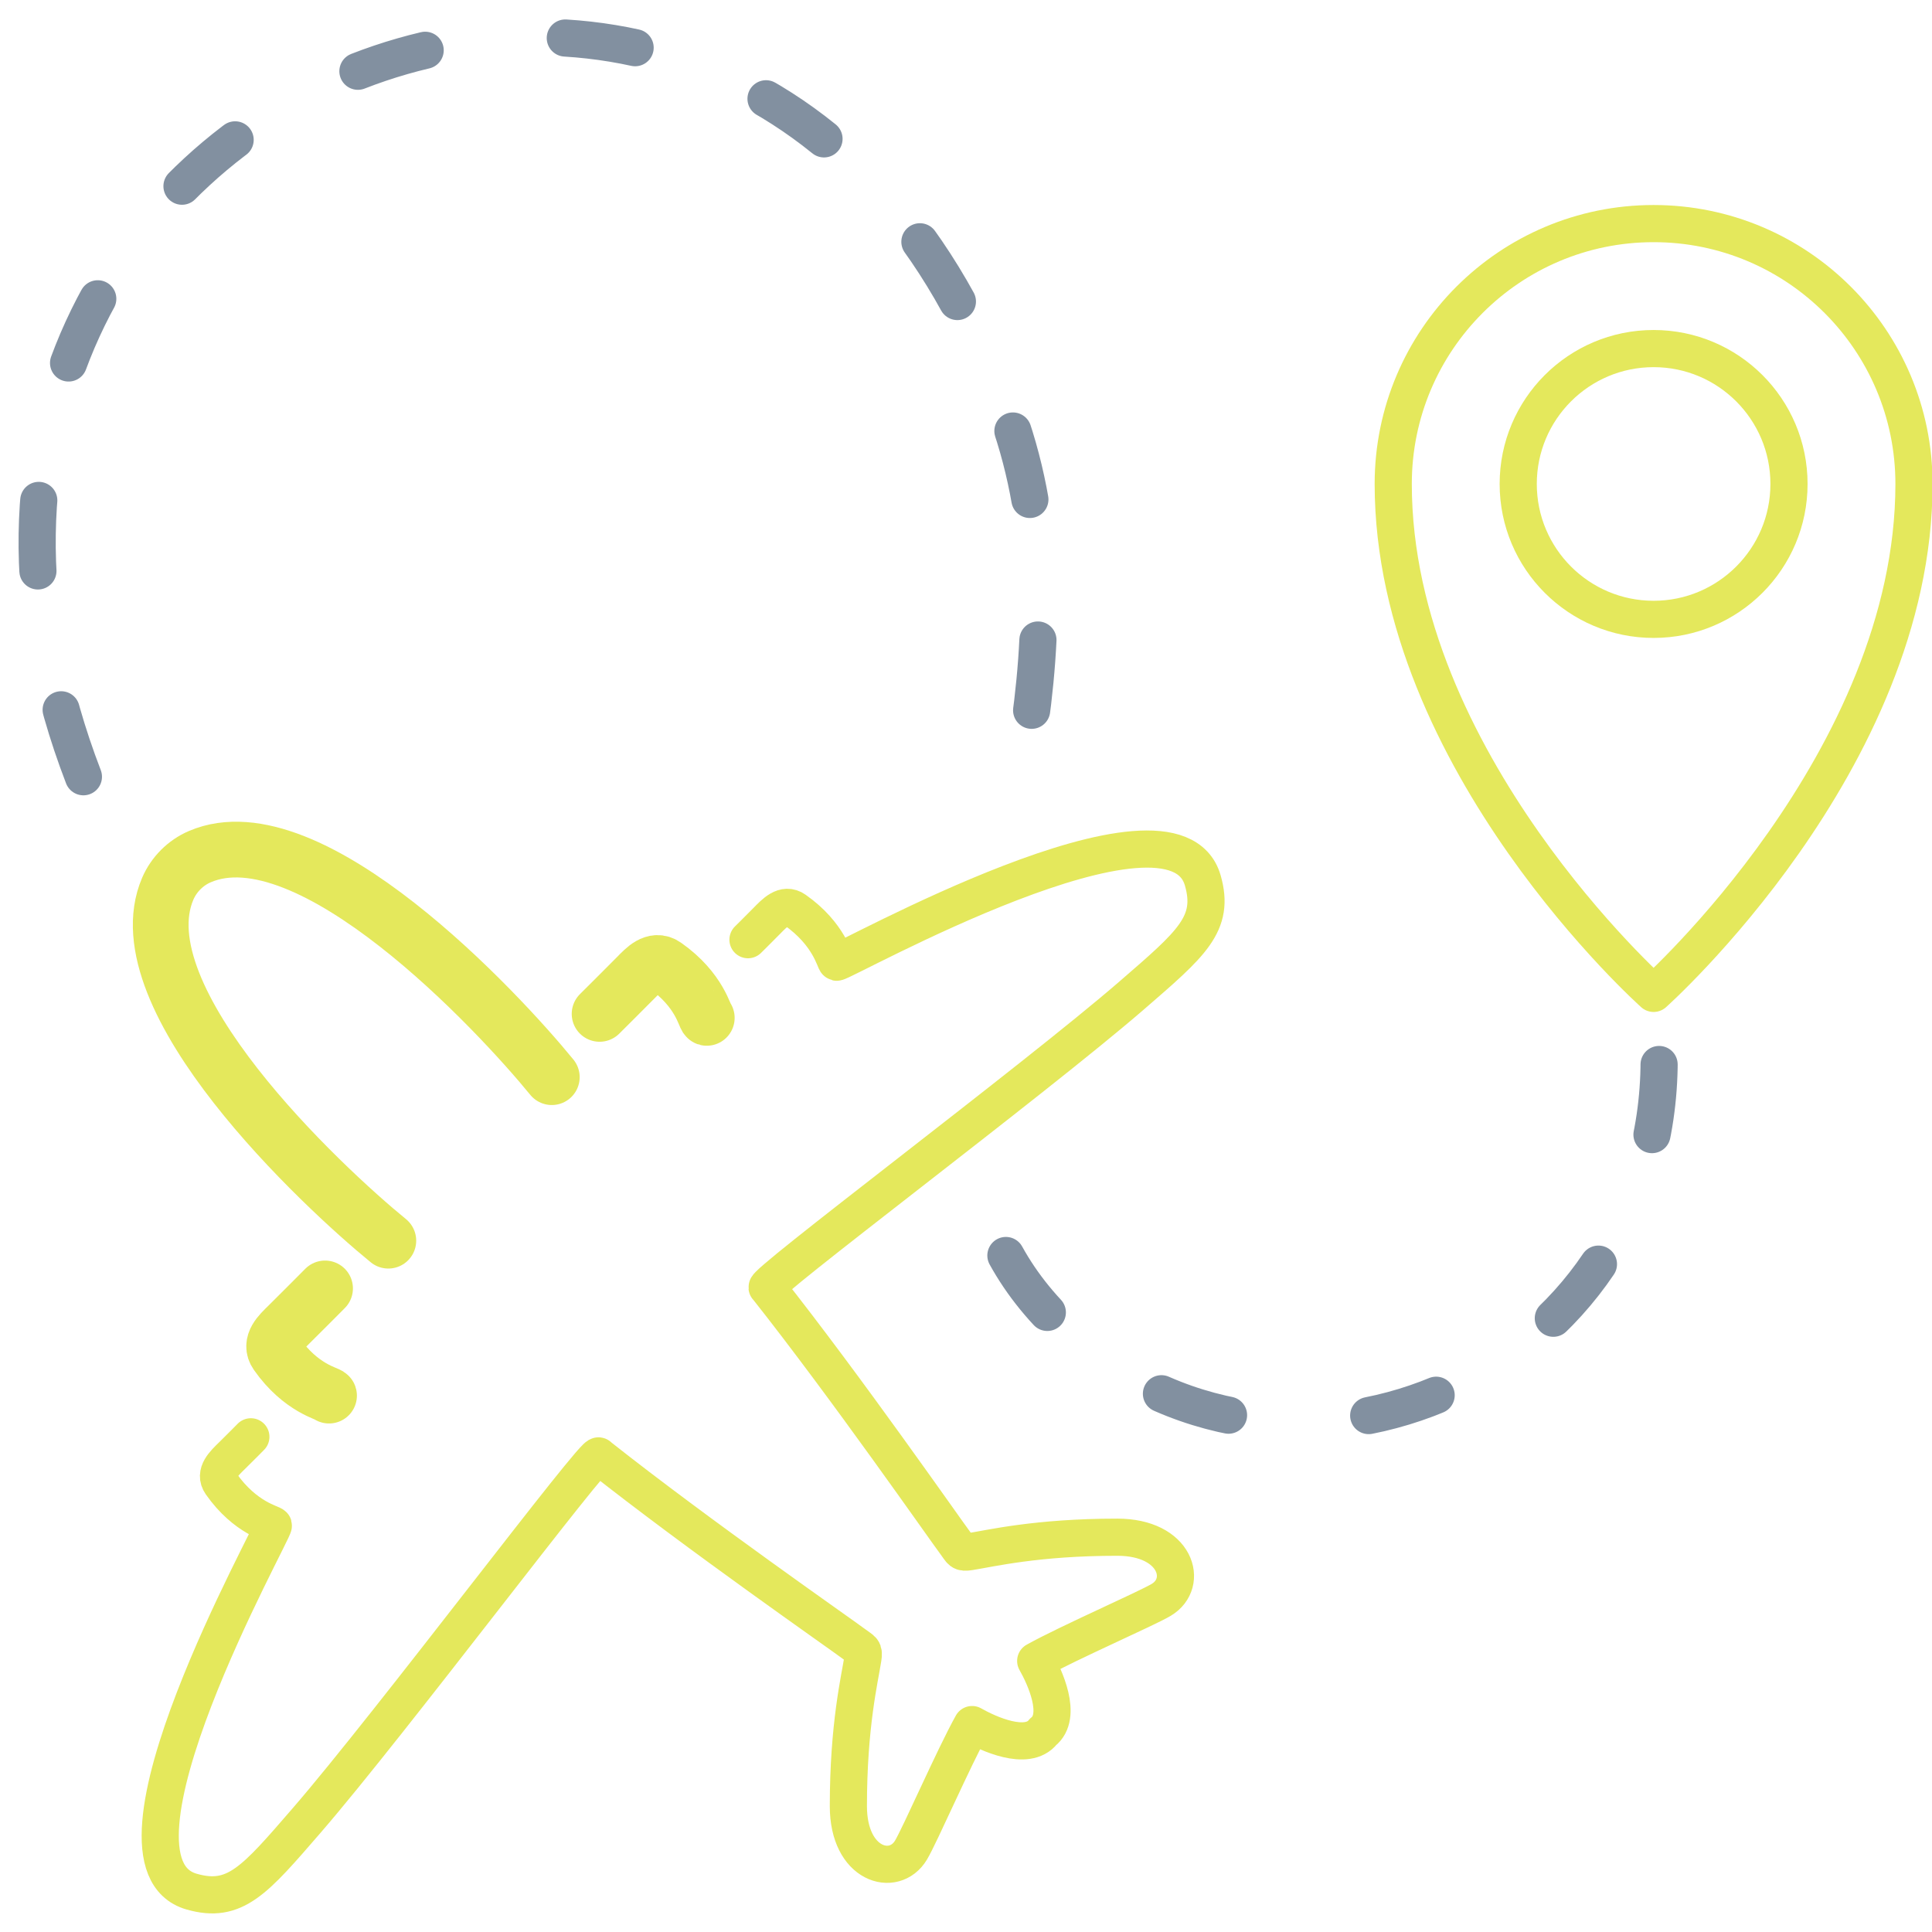 <?xml version="1.0" encoding="UTF-8"?>
<svg width="52px" height="52px" viewBox="0 0 52 52" version="1.1" xmlns="http://www.w3.org/2000/svg" xmlns:xlink="http://www.w3.org/1999/xlink">
    <title>Quiz_icon</title>
    <g id="Revised-version" stroke="none" stroke-width="1" fill="none" fill-rule="evenodd" stroke-linecap="round" stroke-linejoin="round">
        <g id="Group-17" transform="translate(1, 1)">
            <path d="M43.507,25.737 C43.507,25.737 36.499,19.486 36.499,12.026 C36.499,8.155 39.637,5.018 43.507,5.018 C47.377,5.018 50.515,8.155 50.515,12.026 C50.515,19.486 43.507,25.737 43.507,25.737 Z" id="Stroke-1" stroke="#E4E85C"></path>
            <path d="M47.151,12.026 C47.151,10.013 45.519,8.382 43.507,8.382 C41.495,8.382 39.863,10.013 39.863,12.026 C39.863,14.038 41.495,15.67 43.507,15.67 C45.519,15.67 47.151,14.038 47.151,12.026 Z" id="Stroke-3" stroke="#E4E85C"></path>
            <path d="M7.856,36.563 C7.842,36.511 7.106,36.38 6.447,35.44 C6.246,35.152 6.532,34.892 6.742,34.685 C6.977,34.455 7.749,33.678 7.749,33.678" id="Stroke-5" stroke="#E4E85C" stroke-width="1.5"></path>
            <path d="M19.132,24.292 C19.132,24.292 19.409,24.019 19.639,23.785 C19.846,23.575 20.107,23.288 20.394,23.49 C21.334,24.149 21.466,24.885 21.517,24.898 C21.652,24.933 30.57,19.905 31.373,22.697 C31.709,23.868 31.07,24.398 29.465,25.788 C26.854,28.05 19.39,33.638 19.652,33.655 C21.784,36.35 24.426,40.15 24.718,40.539 C24.884,40.76 24.858,40.801 25.096,40.765 C25.649,40.679 26.894,40.374 29.072,40.374 C30.667,40.374 31.007,41.608 30.258,42.058 C29.855,42.3 27.769,43.207 26.876,43.704 C27.113,44.121 27.614,45.187 27.074,45.614 C26.647,46.155 25.58,45.653 25.164,45.417 C24.667,46.31 23.76,48.395 23.518,48.798 C23.068,49.547 21.834,49.207 21.834,47.613 C21.834,45.434 22.139,44.19 22.225,43.636 C22.261,43.398 22.22,43.424 21.999,43.258 C21.61,42.966 17.81,40.324 15.114,38.192 C15.098,37.931 9.509,45.394 7.248,48.005 C5.858,49.61 5.327,50.249 4.157,49.913 C1.365,49.111 6.393,40.193 6.358,40.057 C6.345,40.006 5.608,39.875 4.949,38.934 C4.748,38.647 5.034,38.386 5.244,38.18 C5.479,37.95 5.752,37.672 5.752,37.672" id="Stroke-7" stroke="#E4E85C"></path>
            <path d="M13.852,27.992 C12.413,26.227 7.341,20.788 4.38,22.056 C3.994,22.221 3.681,22.535 3.515,22.92 C2.248,25.881 7.687,30.954 9.452,32.393" id="Stroke-9" stroke="#E4E85C" stroke-width="1.5"></path>
            <path d="M18.023,26.396 C17.971,26.383 17.84,25.646 16.899,24.987 C16.612,24.786 16.351,25.072 16.145,25.282 C15.914,25.517 15.138,26.289 15.138,26.289" id="Stroke-11" stroke="#E4E85C" stroke-width="1.5"></path>
            <path d="M26.074,32.792 C26.503,33.57 27.094,34.308 27.892,35.004 C33.859,40.2 43.656,36.02 43.656,27.531" id="Stroke-13" stroke="#8290A0" stroke-dasharray="1.899,3.798"></path>
            <path d="M1.245,19.906 C-5.899,1.332 19.743,-8.999 26.219,10.464 C27.25,13.562 27.048,16.629 26.554,19.56" id="Stroke-15" stroke="#8290A0" stroke-dasharray="1.899,3.798"></path>
        </g>
    </g>
</svg>